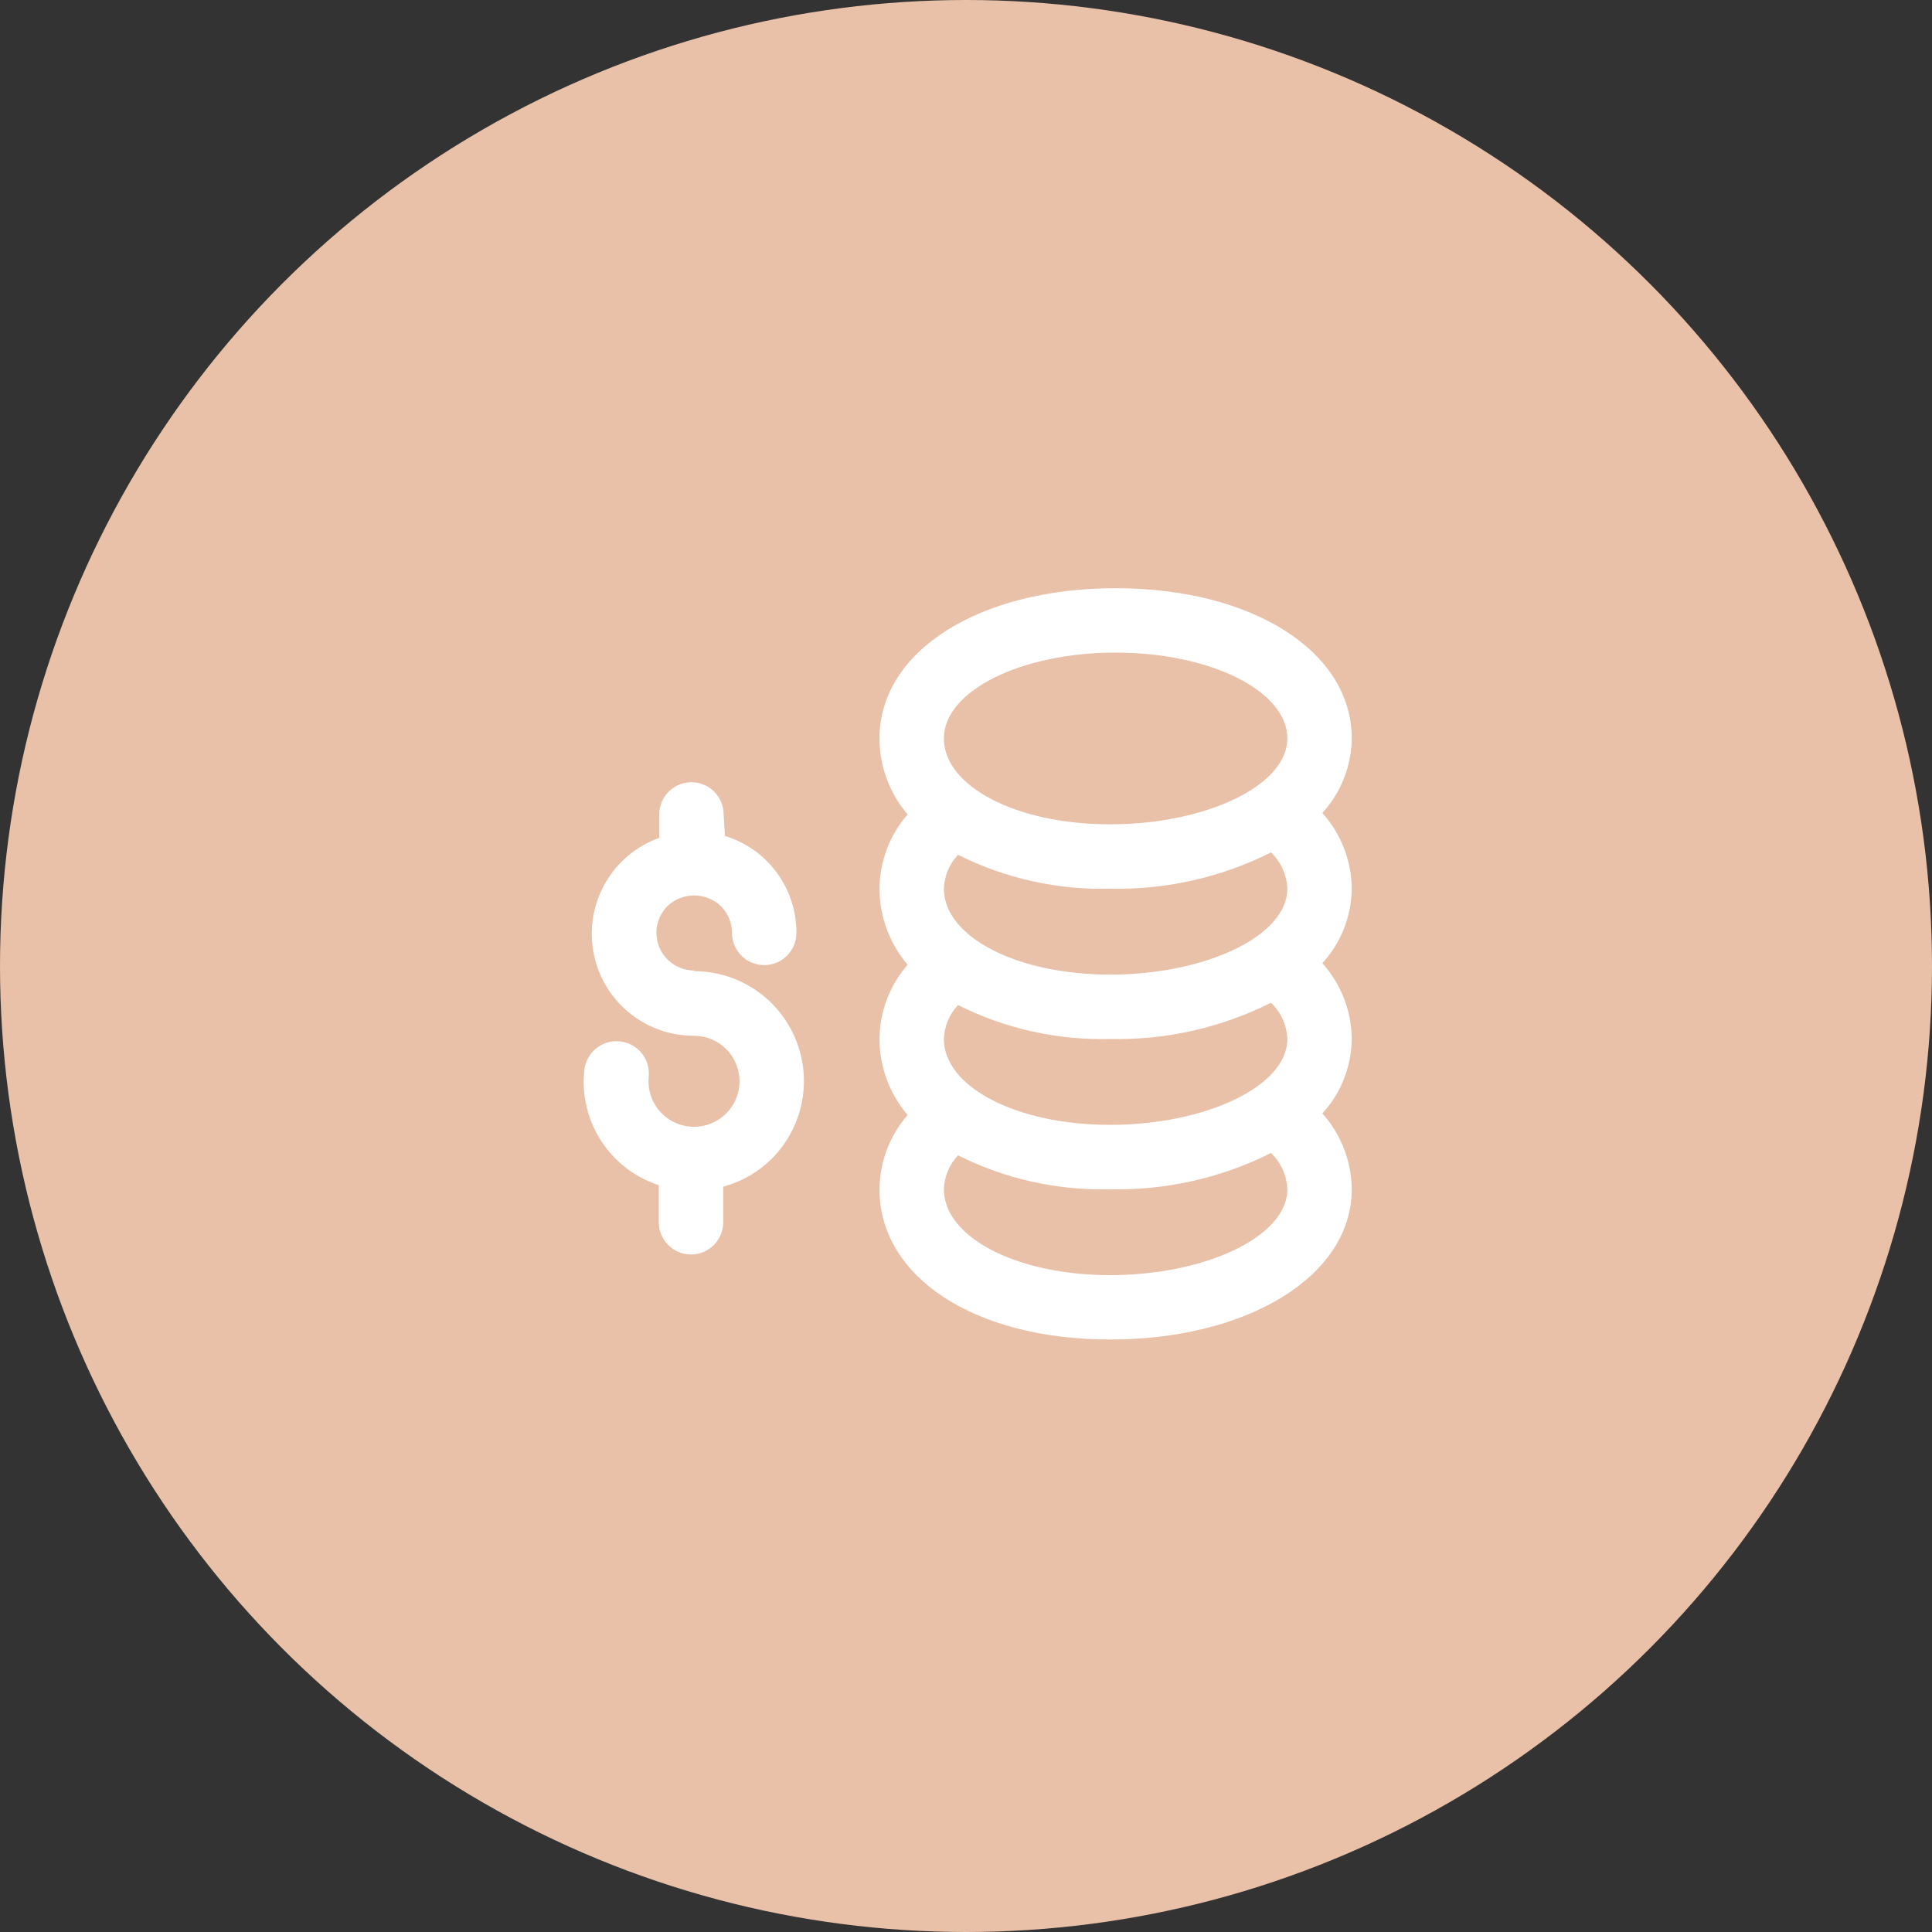 <?xml version="1.0" encoding="UTF-8"?>
<svg width="60px" height="60px" viewBox="0 0 60 60" version="1.1" xmlns="http://www.w3.org/2000/svg" xmlns:xlink="http://www.w3.org/1999/xlink">
    <rect x="0" y="0" width="60" height="60" fill="#333333" stroke="none"/>
    <!-- Generator: Sketch 60.1 (88133) - https://sketch.com -->
    <title>Group 10</title>
    <desc>Created with Sketch.</desc>
    <g id="Desktop" stroke="none" stroke-width="1" fill="none" fill-rule="evenodd">
        <g id="6A.-Order-Confirmation---COD---Desktop" transform="translate(-320, -592)">
            <g id="Group-10" transform="translate(320, 592)">
                <circle id="Oval" fill="#E9C0A8" fill-rule="nonzero" cx="30" cy="30" r="30"></circle>
                <g id="Coins" transform="translate(18, 18)" fill="#FFFFFF">
                    <path d="M3.56,12.14 C3.086,12.14 2.659,11.855 2.476,11.418 C2.294,10.98 2.393,10.476 2.727,10.14 C3.192,9.699 3.921,9.699 4.387,10.14 C4.609,10.36 4.734,10.66 4.733,10.973 C4.733,11.526 5.181,11.973 5.733,11.973 C6.286,11.973 6.733,11.526 6.733,10.973 C6.74,9.589 5.838,8.364 4.513,7.96 L4.473,7.293 C4.473,6.741 4.026,6.293 3.473,6.293 C2.921,6.293 2.473,6.741 2.473,7.293 L2.473,8.02 C1.023,8.541 0.159,10.03 0.426,11.548 C0.692,13.066 2.013,14.171 3.553,14.167 C4.138,14.167 4.662,14.527 4.872,15.072 C5.082,15.617 4.935,16.236 4.502,16.628 C4.068,17.02 3.438,17.105 2.917,16.842 C2.395,16.579 2.089,16.022 2.147,15.44 C2.202,14.888 1.799,14.395 1.247,14.34 C0.694,14.285 0.202,14.688 0.147,15.24 C-0.023,16.826 0.943,18.314 2.46,18.807 L2.46,19.96 C2.46,20.512 2.908,20.96 3.46,20.96 C4.012,20.96 4.46,20.512 4.46,19.96 L4.46,18.853 C5.026,18.702 5.543,18.405 5.96,17.993 C6.941,17.018 7.236,15.547 6.707,14.268 C6.178,12.99 4.93,12.157 3.547,12.16 L3.56,12.14 Z" id="Shape"></path>
                    <path d="M23.067,7.247 C23.646,6.614 23.971,5.791 23.98,4.933 C23.98,2.227 20.893,0.267 16.647,0.267 C12.4,0.267 9.313,2.227 9.313,4.933 C9.315,5.799 9.625,6.635 10.187,7.293 C9.629,7.933 9.32,8.751 9.313,9.6 C9.315,10.465 9.625,11.302 10.187,11.96 C9.629,12.6 9.32,13.418 9.313,14.267 C9.315,15.132 9.625,15.969 10.187,16.627 C9.629,17.267 9.32,18.085 9.313,18.933 C9.313,21.64 12.233,23.6 16.48,23.6 C20.727,23.6 23.98,21.64 23.98,18.933 C23.973,18.064 23.648,17.227 23.067,16.58 C23.646,15.948 23.971,15.124 23.98,14.267 C23.973,13.397 23.648,12.56 23.067,11.913 C23.646,11.281 23.971,10.457 23.98,9.6 C23.973,8.73 23.648,7.894 23.067,7.247 L23.067,7.247 Z M21.98,14.267 C21.98,15.74 19.427,16.933 16.48,16.933 C13.533,16.933 11.313,15.74 11.313,14.267 C11.326,13.874 11.483,13.499 11.753,13.213 C13.218,13.948 14.842,14.31 16.48,14.267 C18.211,14.304 19.926,13.917 21.473,13.14 C21.781,13.436 21.963,13.84 21.98,14.267 L21.98,14.267 Z M16.48,9.6 C18.211,9.637 19.926,9.25 21.473,8.473 C21.781,8.769 21.963,9.173 21.98,9.6 C21.98,11.073 19.427,12.267 16.48,12.267 C13.533,12.267 11.313,11.073 11.313,9.6 C11.326,9.207 11.483,8.832 11.753,8.547 C13.218,9.282 14.842,9.644 16.48,9.6 L16.48,9.6 Z M16.647,2.267 C19.593,2.267 21.98,3.46 21.98,4.933 C21.98,6.407 19.427,7.6 16.48,7.6 C13.533,7.6 11.313,6.407 11.313,4.933 C11.313,3.46 13.7,2.267 16.647,2.267 Z M16.48,21.6 C13.533,21.6 11.313,20.407 11.313,18.933 C11.326,18.54 11.483,18.165 11.753,17.88 C13.218,18.615 14.842,18.977 16.48,18.933 C18.211,18.971 19.926,18.584 21.473,17.807 C21.781,18.103 21.963,18.506 21.98,18.933 C21.98,20.407 19.427,21.6 16.48,21.6 Z" id="Shape"></path>
                </g>
            </g>
        </g>
    </g>
</svg>